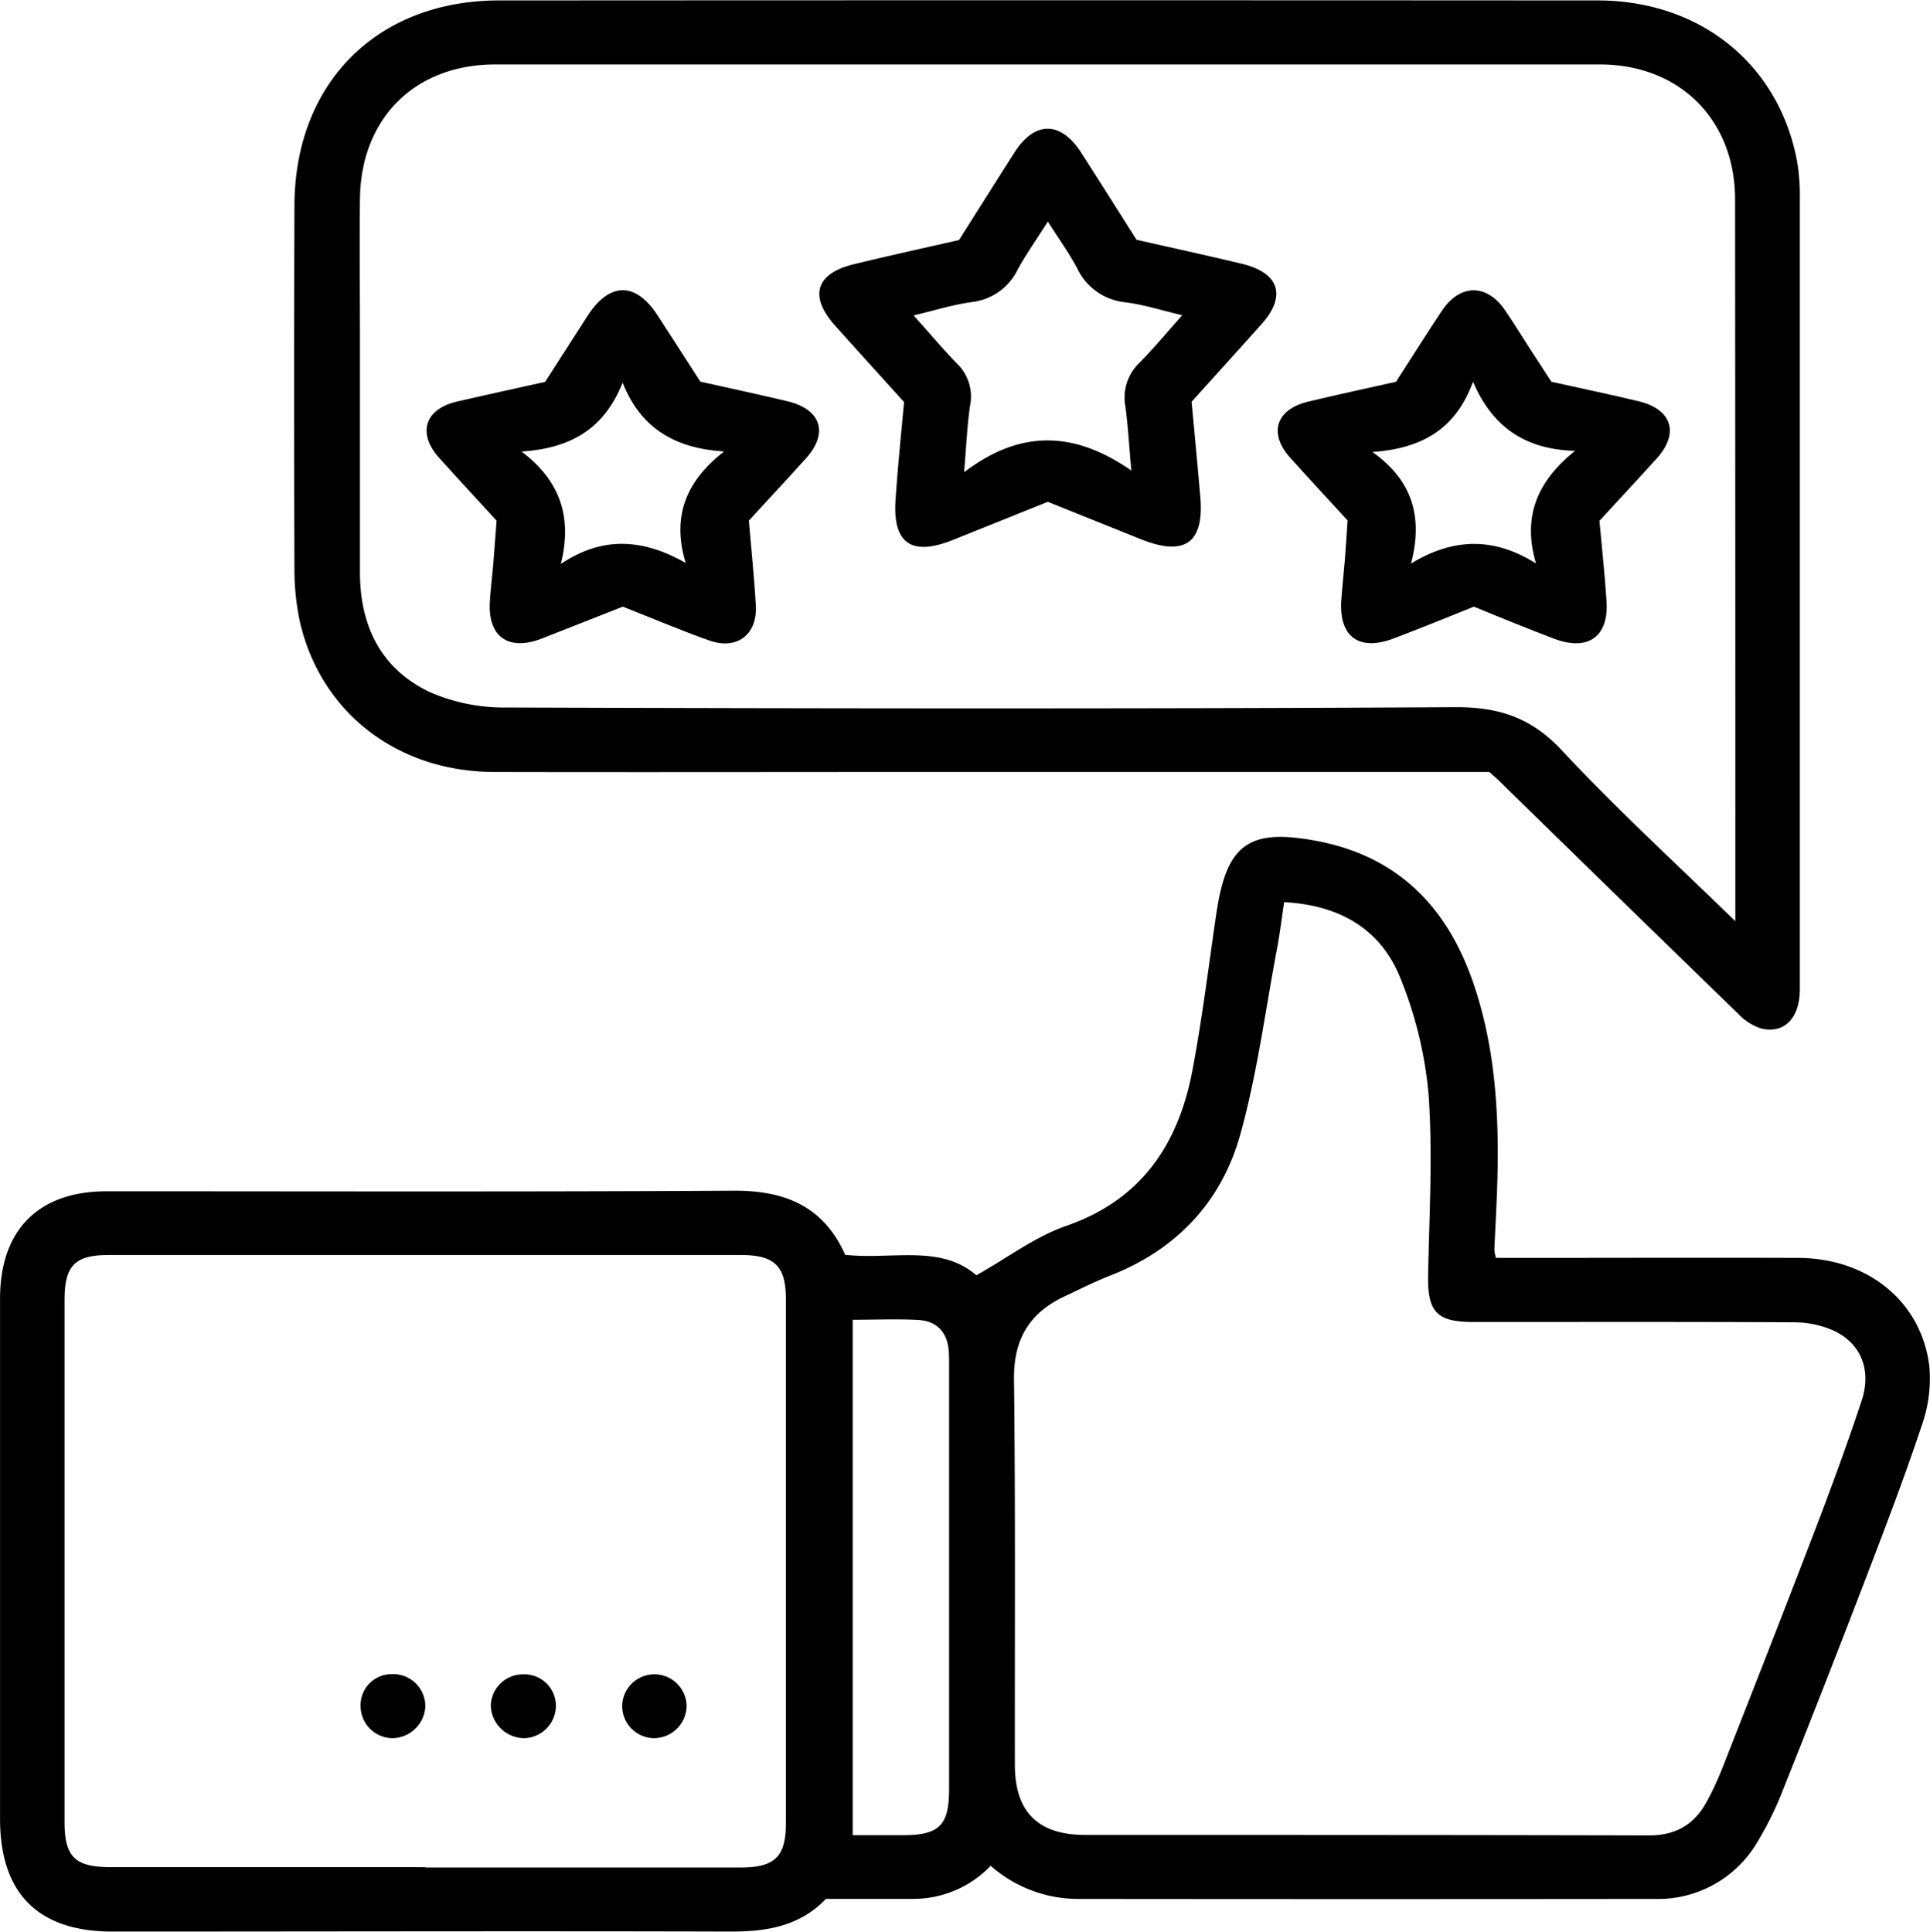 <svg id="Capa_1" data-name="Capa 1" xmlns="http://www.w3.org/2000/svg" viewBox="0 0 359.73 360.11"><defs><style>.cls-1{fill:#000;}</style></defs><path class="cls-1" d="M299.91,479.25c5.92-3.33,11-7.22,16.76-9.21,14.2-4.93,21-15.43,23.57-29.27,1.82-9.67,3-19.46,4.44-29.19,1.93-12.81,6.12-15.71,18.85-13.27,15.16,2.92,24.27,12.51,29.06,26.61,4.65,13.69,4.9,27.91,4.22,42.18-.11,2.49-.25,5-.35,7.48a6.75,6.75,0,0,0,.31,1.43h4c17.47,0,34.94-.06,52.4,0,12.94.07,22.92,8.17,24.37,20.24a26.11,26.11,0,0,1-1.42,11c-3.14,9.45-6.7,18.76-10.26,28.06q-7.62,19.89-15.52,39.67a62.27,62.27,0,0,1-4.9,10,21.46,21.46,0,0,1-19.1,10.53q-53.71.06-107.42,0a24.7,24.7,0,0,1-16.34-6.18,19.94,19.94,0,0,1-14.42,6.17H271.86c-4.8,5.06-11,6.11-17.7,6.09-38.43-.11-76.86,0-115.28,0-13.85,0-20.94-7.12-20.94-21q0-48.47,0-97c0-12.77,7.13-20,19.89-20,38.93,0,77.86.12,116.78-.11,9.58-.06,16.81,2.87,20.85,11.95C284.06,476.4,293.22,473.42,299.91,479.25Zm57.37-69.56c-.46,3.06-.8,5.89-1.33,8.68-2.19,11.6-3.7,23.39-6.87,34.72-3.5,12.5-11.89,21.4-24.24,26.22-2.89,1.13-5.67,2.55-8.49,3.87-6.55,3.07-9.51,8-9.42,15.46.28,23.94.13,47.89.16,71.84,0,8.77,4.28,13.09,13.08,13.1,35.05,0,70.09,0,105.14.09,4.91,0,8.38-2,10.67-6.17a56,56,0,0,0,3-6.43c5.69-14.48,11.38-29,16.94-43.5,3.16-8.26,6.23-16.55,9-24.94,1.92-5.8-.18-10.79-5.36-13.13a18.23,18.23,0,0,0-7.2-1.49c-19.95-.11-39.91-.05-59.86-.06-6.85,0-8.51-1.92-8.39-8.76.22-11.22.88-22.48.09-33.63A75.14,75.14,0,0,0,379,424C375.39,414.84,367.83,410.26,357.28,409.69Zm-160,179.9v.06H256c6.32,0,8.4-2,8.41-8.22q0-48.85,0-97.69c0-6.19-2.07-8.27-8.37-8.27q-58.94,0-117.88,0c-6.29,0-8.2,2-8.2,8.38q0,48.66,0,97.31c0,6.5,1.95,8.42,8.53,8.42Zm79.58-102.05v96.09h9.28c6.86,0,8.68-1.8,8.69-8.6q0-39.48,0-79c0-.87,0-1.75-.06-2.62-.25-3.5-2.19-5.63-5.63-5.83C285.11,487.35,281,487.54,276.87,487.54Z" transform="translate(-117.93 -241.51)"/><path class="cls-1" d="M395.51,385.42H291.63c-27.19,0-54.38.06-81.58,0-18.11-.05-32.37-11.11-36.24-28.08a46.7,46.7,0,0,1-1-10q-.12-33.68,0-67.36c0-22.94,15.33-38.38,38.18-38.39q102.33-.06,204.67,0c19.28,0,33.95,12,37.26,30.17a39.7,39.7,0,0,1,.48,7.07q0,73.55,0,147.07c0,5.42-2.89,8.42-7.29,7.32a10.37,10.37,0,0,1-4.26-2.78q-22.15-21.5-44.22-43.09C397,386.7,396.32,386.14,395.51,385.42Zm45.87,27.82V409.3q0-65.31-.05-130.62c0-14.83-10.33-25.16-25.22-25.16q-102.92,0-205.83,0c-15,0-25.08,10-25.26,25.07-.1,8.35,0,16.71,0,25.07,0,14.85,0,29.7,0,44.54,0,10,3.91,17.95,12.92,22.28a34.44,34.44,0,0,0,14.41,2.92c59,.19,118,.27,177-.06,8.11,0,14,2,19.65,8C419.06,392.15,430,402.17,441.38,413.24Z" transform="translate(-117.93 -241.51)"/><path class="cls-1" d="M191.08,565.54a6,6,0,0,1-5.94-6,5.79,5.79,0,0,1,5.86-5.94,6,6,0,0,1,6.21,6.05A6.23,6.23,0,0,1,191.08,565.54Z" transform="translate(-117.93 -241.51)"/><path class="cls-1" d="M221.55,559.46a6.08,6.08,0,0,1-5.86,6.08,6.27,6.27,0,0,1-6.28-6.11,6,6,0,0,1,6.12-5.79A5.88,5.88,0,0,1,221.55,559.46Z" transform="translate(-117.93 -241.51)"/><path class="cls-1" d="M239.9,565.54a6,6,0,0,1-6-5.94,6,6,0,0,1,12,.07A6.1,6.1,0,0,1,239.9,565.54Z" transform="translate(-117.93 -241.51)"/><path class="cls-1" d="M296.68,286.26c3.56-5.62,6.93-11,10.36-16.36,3.78-5.9,8.63-5.85,12.45.12,3.43,5.35,6.82,10.72,10.28,16.19,6.55,1.48,13.11,2.91,19.63,4.47,7,1.69,8.38,6,3.64,11.29-4.23,4.74-8.51,9.44-13,14.43.53,5.77,1.09,11.71,1.61,17.66.76,8.64-2.84,11.24-11,8l-17.42-7-17.64,7.09c-7.75,3.12-11.3.69-10.74-7.48.41-6,1-11.91,1.59-18.2-4.23-4.69-8.57-9.46-12.88-14.28-4.91-5.5-3.57-9.76,3.63-11.45C283.64,289.17,290.08,287.76,296.68,286.26Zm.94,43.3c10.57-8.08,20.62-7.66,31.18-.33-.43-4.81-.63-8.38-1.1-11.91a9,9,0,0,1,2.59-8.16c2.69-2.7,5.12-5.67,8-8.88-3.9-.92-7.21-2-10.59-2.41a11.17,11.17,0,0,1-9-6.36c-1.53-2.89-3.47-5.56-5.46-8.69-2.13,3.35-4,6-5.56,8.82a10.9,10.9,0,0,1-8.69,6.19c-3.47.48-6.86,1.55-10.78,2.48,3,3.32,5.44,6.26,8.11,9a8.52,8.52,0,0,1,2.42,7.82C298.21,320.7,298.07,324.31,297.62,329.56Z" transform="translate(-117.93 -241.51)"/><path class="cls-1" d="M248.47,312.66c5.34,1.2,10.82,2.36,16.26,3.66,6.27,1.51,7.67,5.93,3.4,10.66-3.5,3.89-7.07,7.71-10.62,11.58.44,5.33,1,10.54,1.29,15.76.35,5.46-3.49,8.43-8.67,6.59-5.39-1.92-10.66-4.16-16.11-6.31-5.05,2-10.12,4-15.24,6-6.1,2.31-9.9-.41-9.55-6.81.14-2.49.47-5,.67-7.45s.38-5,.59-7.77c-3.48-3.8-7.12-7.72-10.7-11.7-4.11-4.56-2.7-9.09,3.28-10.49,5.45-1.27,10.92-2.44,16.47-3.68,2.66-4.14,5.27-8.22,7.9-12.3,4.08-6.32,8.93-6.39,13-.18C243.09,304.28,245.7,308.38,248.47,312.66Zm-14.51.23c-3.48,8.75-9.88,12.21-18.81,12.8,7.14,5.39,9.51,12.18,7.32,20.95,7.92-5.3,15.42-4.62,23.26-.19-2.67-8.83.21-15.34,7.14-20.77C243.92,325.09,237.45,321.54,234,312.89Z" transform="translate(-117.93 -241.51)"/><path class="cls-1" d="M378.13,312.68c2.89-4.49,5.67-8.91,8.57-13.27,3.34-5,8.34-5.05,11.74-.08,1.48,2.15,2.84,4.39,4.26,6.59s2.85,4.39,4.39,6.76c5.37,1.2,10.85,2.33,16.29,3.64,6.24,1.51,7.59,6,3.3,10.71-3.51,3.88-7.07,7.7-10.63,11.57.45,5.07,1,10,1.32,15,.43,6.61-3.44,9.35-9.72,7-5-1.91-10-3.93-15-6-4.94,2-9.9,4-14.88,5.9-6.5,2.51-10.31-.26-9.84-7.11.17-2.49.46-5,.66-7.45s.33-4.73.51-7.41c-3.49-3.81-7.14-7.73-10.71-11.71-4.08-4.55-2.63-9,3.38-10.44C367.17,315.09,372.65,313.91,378.13,312.68Zm-4.39,13.1c7.46,5.29,9.45,12.11,7.19,20.78,7.83-4.74,15.35-5,23.3,0-2.66-8.91.41-15.48,7.25-21-9.22-.27-15.35-4.36-19-12.89C389.22,321.62,382.83,325.12,373.74,325.78Z" transform="translate(-117.93 -241.51)"/></svg>